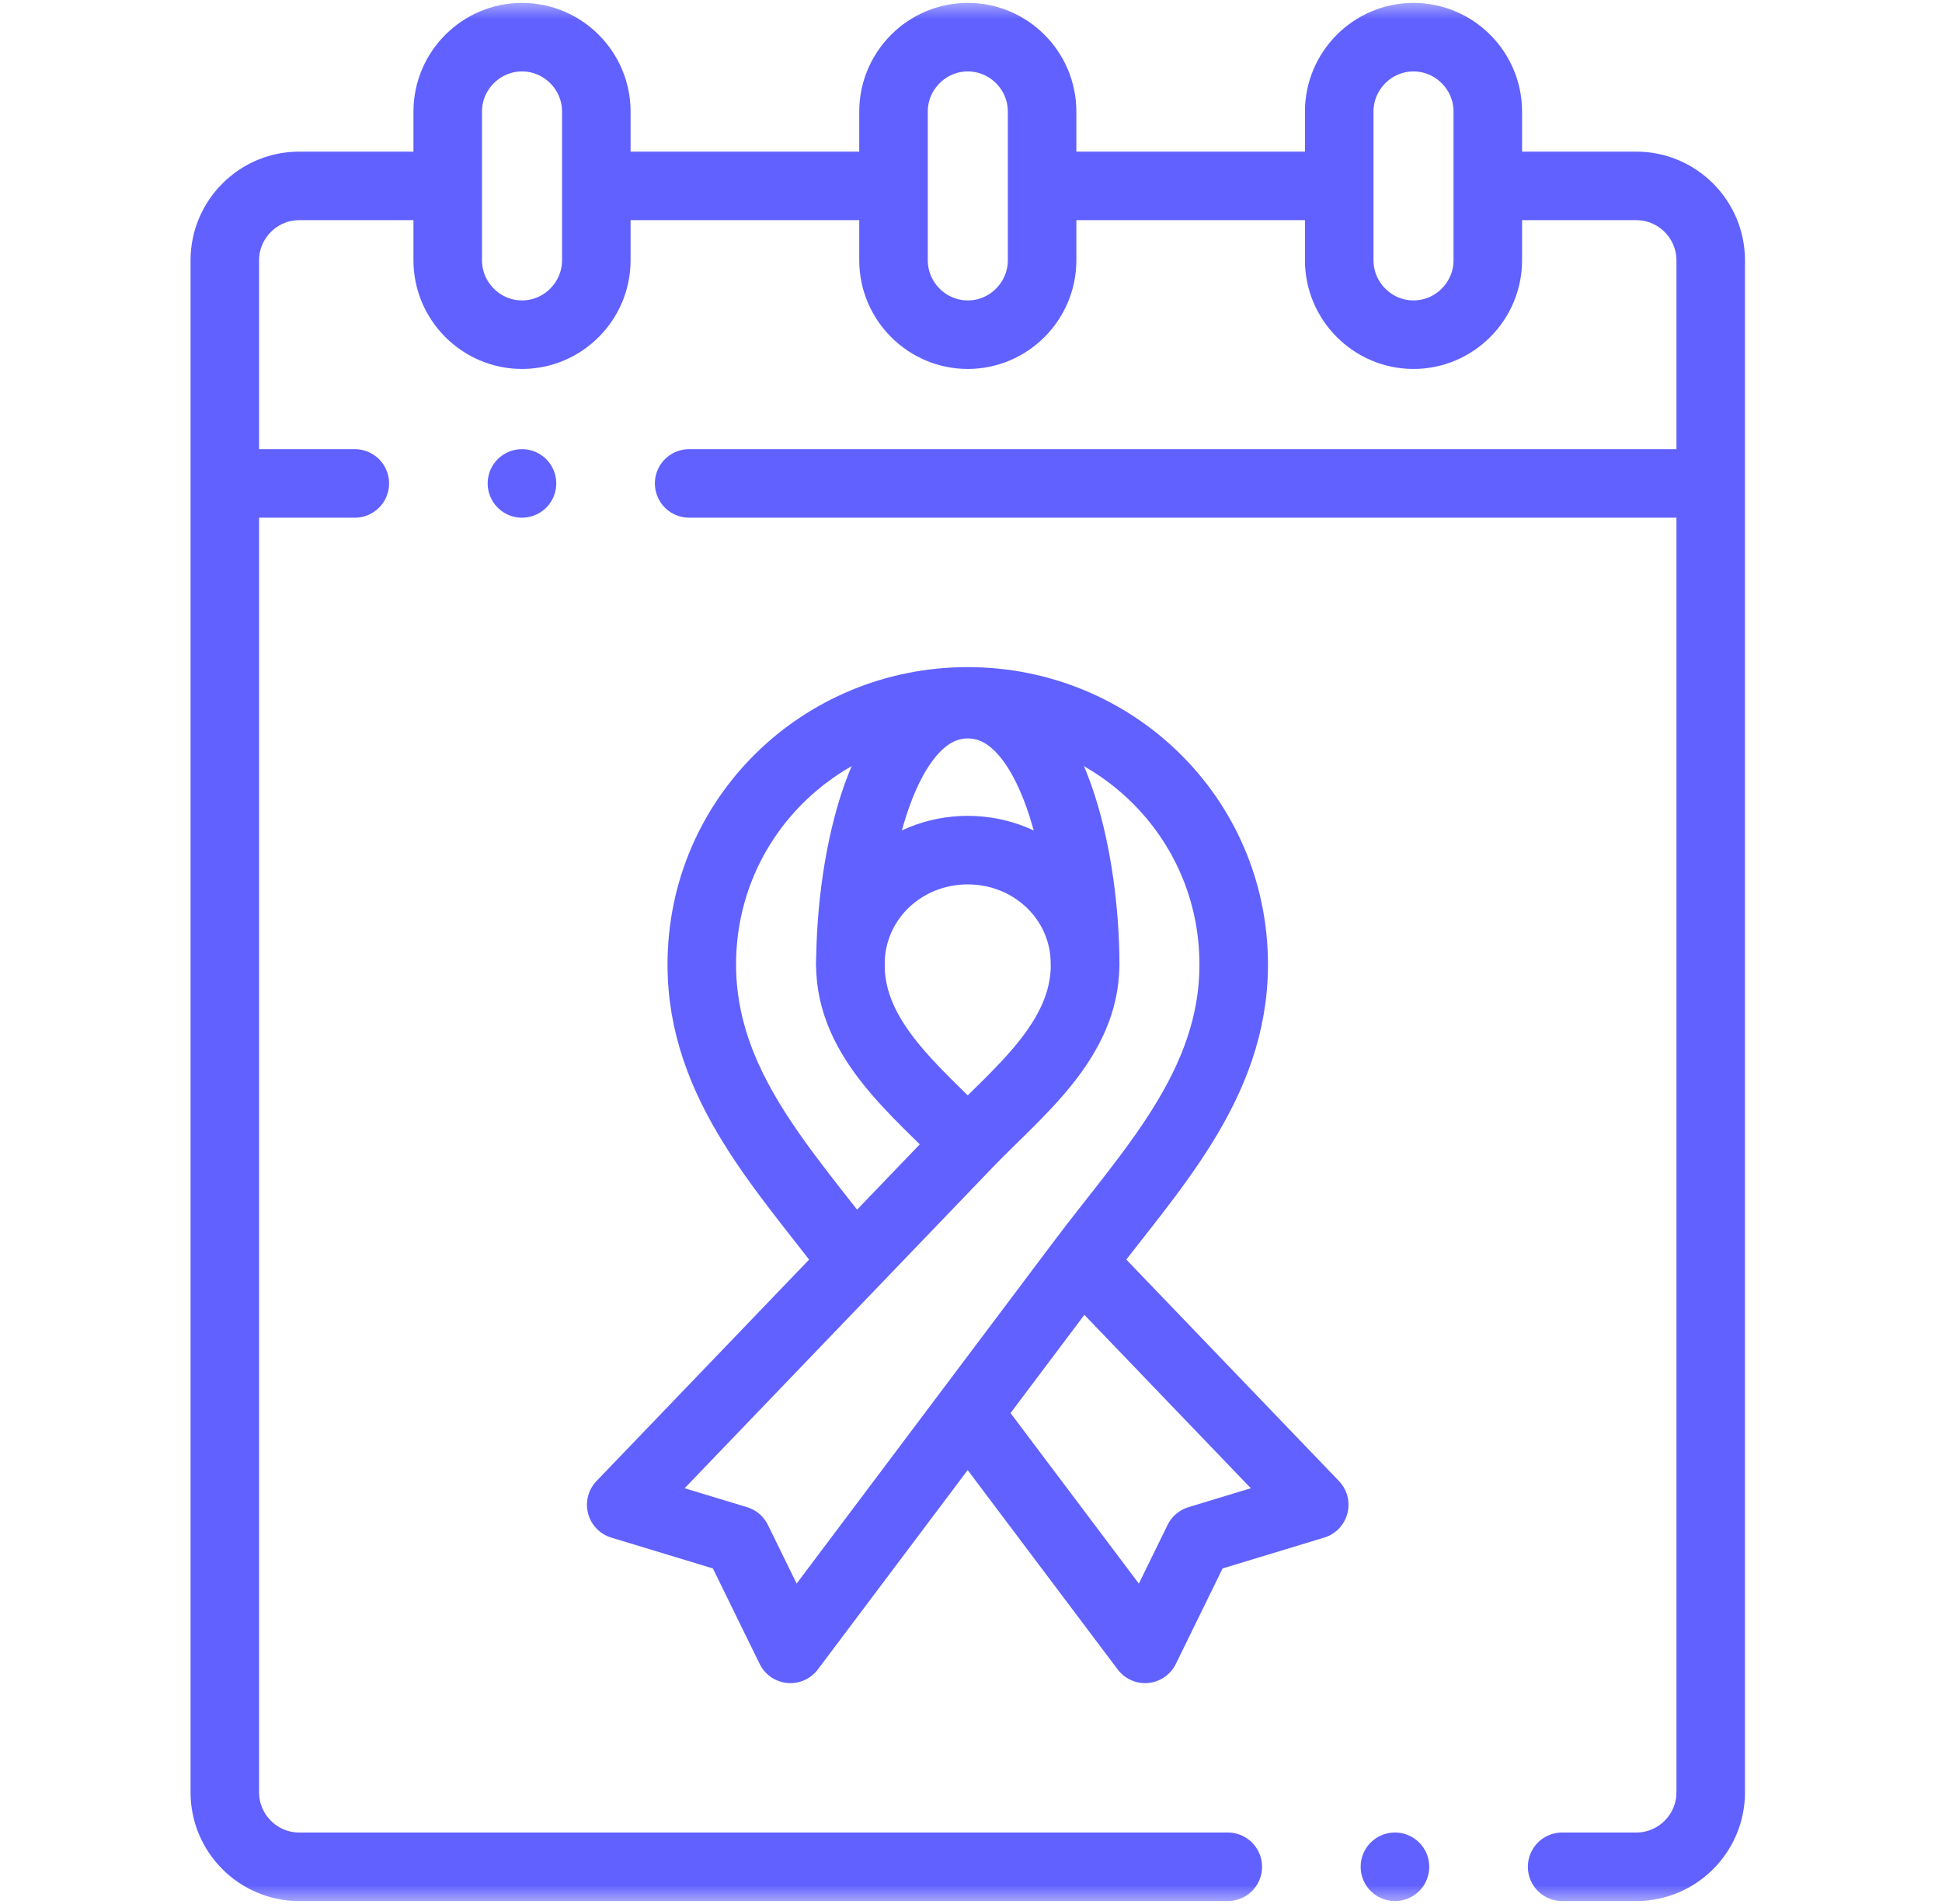 <svg width="51" height="50" viewBox="0 0 51 50" fill="none" xmlns="http://www.w3.org/2000/svg">
<mask id="mask0_1_607" style="mask-type:luminance" maskUnits="userSpaceOnUse" x="0" y="0" width="51" height="50">
<path d="M0.441 7.62939e-05H50.389V50H0.441V7.62939e-05Z" fill="white"/>
</mask>
<g mask="url(#mask0_1_607)">
<path d="M25.416 0.976C24.343 0.976 23.465 1.855 23.465 2.929V6.835C23.465 7.91 24.343 8.789 25.416 8.789C26.489 8.789 27.367 7.91 27.367 6.835V2.929C27.367 1.855 26.489 0.976 25.416 0.976Z" stroke="#6161FF" stroke-width="1.8" stroke-miterlimit="22.926" stroke-linecap="round" stroke-linejoin="round"/>
<path d="M13.709 0.976C12.636 0.976 11.758 1.855 11.758 2.929V6.835C11.758 7.91 12.636 8.789 13.709 8.789C14.782 8.789 15.66 7.91 15.66 6.835V2.929C15.66 1.855 14.782 0.976 13.709 0.976Z" stroke="#6161FF" stroke-width="1.8" stroke-miterlimit="22.926" stroke-linecap="round" stroke-linejoin="round"/>
<path d="M37.121 0.976C36.048 0.976 35.17 1.855 35.17 2.929V6.835C35.17 7.91 36.048 8.789 37.121 8.789C38.194 8.789 39.072 7.91 39.072 6.835V2.929C39.072 1.855 38.194 0.976 37.121 0.976Z" stroke="#6161FF" stroke-width="1.8" stroke-miterlimit="22.926" stroke-linecap="round" stroke-linejoin="round"/>
<path d="M32.244 49.023H7.855C6.782 49.023 5.904 48.144 5.904 47.07V6.836C5.904 5.761 6.782 4.882 7.855 4.882H11.197M39.195 4.882H42.975C44.048 4.882 44.926 5.761 44.926 6.836V47.07C44.926 48.144 44.048 49.023 42.975 49.023H41.024M27.5 4.882H34.988M15.843 4.882H23.342" stroke="#6161FF" stroke-width="1.8" stroke-miterlimit="22.926" stroke-linecap="round" stroke-linejoin="round"/>
<path d="M18.098 12.695H44.657M6.172 12.695H9.318" stroke="#6161FF" stroke-width="1.8" stroke-miterlimit="22.926" stroke-linecap="round" stroke-linejoin="round"/>
<path d="M25.395 30.019C24.099 28.674 22.332 27.325 22.332 25.331C22.332 23.622 23.731 22.325 25.414 22.325C27.098 22.325 28.496 23.622 28.496 25.331C28.496 27.335 26.712 28.688 25.414 30.039L16.314 39.517L19.358 40.441L20.758 43.3L28.394 33.142C30.187 30.756 32.399 28.515 32.399 25.331C32.399 21.462 29.255 18.419 25.414 18.419C21.574 18.419 18.43 21.462 18.43 25.331C18.43 28.509 20.635 30.75 22.425 33.133M25.461 37.173L30.071 43.3L31.471 40.441L34.514 39.517L28.457 33.208" stroke="#6161FF" stroke-width="1.8" stroke-miterlimit="22.926" stroke-linecap="round" stroke-linejoin="round"/>
<path d="M22.334 25.331C22.334 22.593 23.168 18.492 25.416 18.492C27.664 18.492 28.498 22.593 28.498 25.331" stroke="#6161FF" stroke-width="1.8" stroke-miterlimit="22.926" stroke-linecap="round" stroke-linejoin="round"/>
<path d="M13.707 12.695H13.708" stroke="#6161FF" stroke-width="1.8" stroke-miterlimit="2.613" stroke-linecap="round" stroke-linejoin="round"/>
<path d="M36.633 49.023H36.634" stroke="#6161FF" stroke-width="1.8" stroke-miterlimit="2.613" stroke-linecap="round" stroke-linejoin="round"/>
</g>
</svg>
